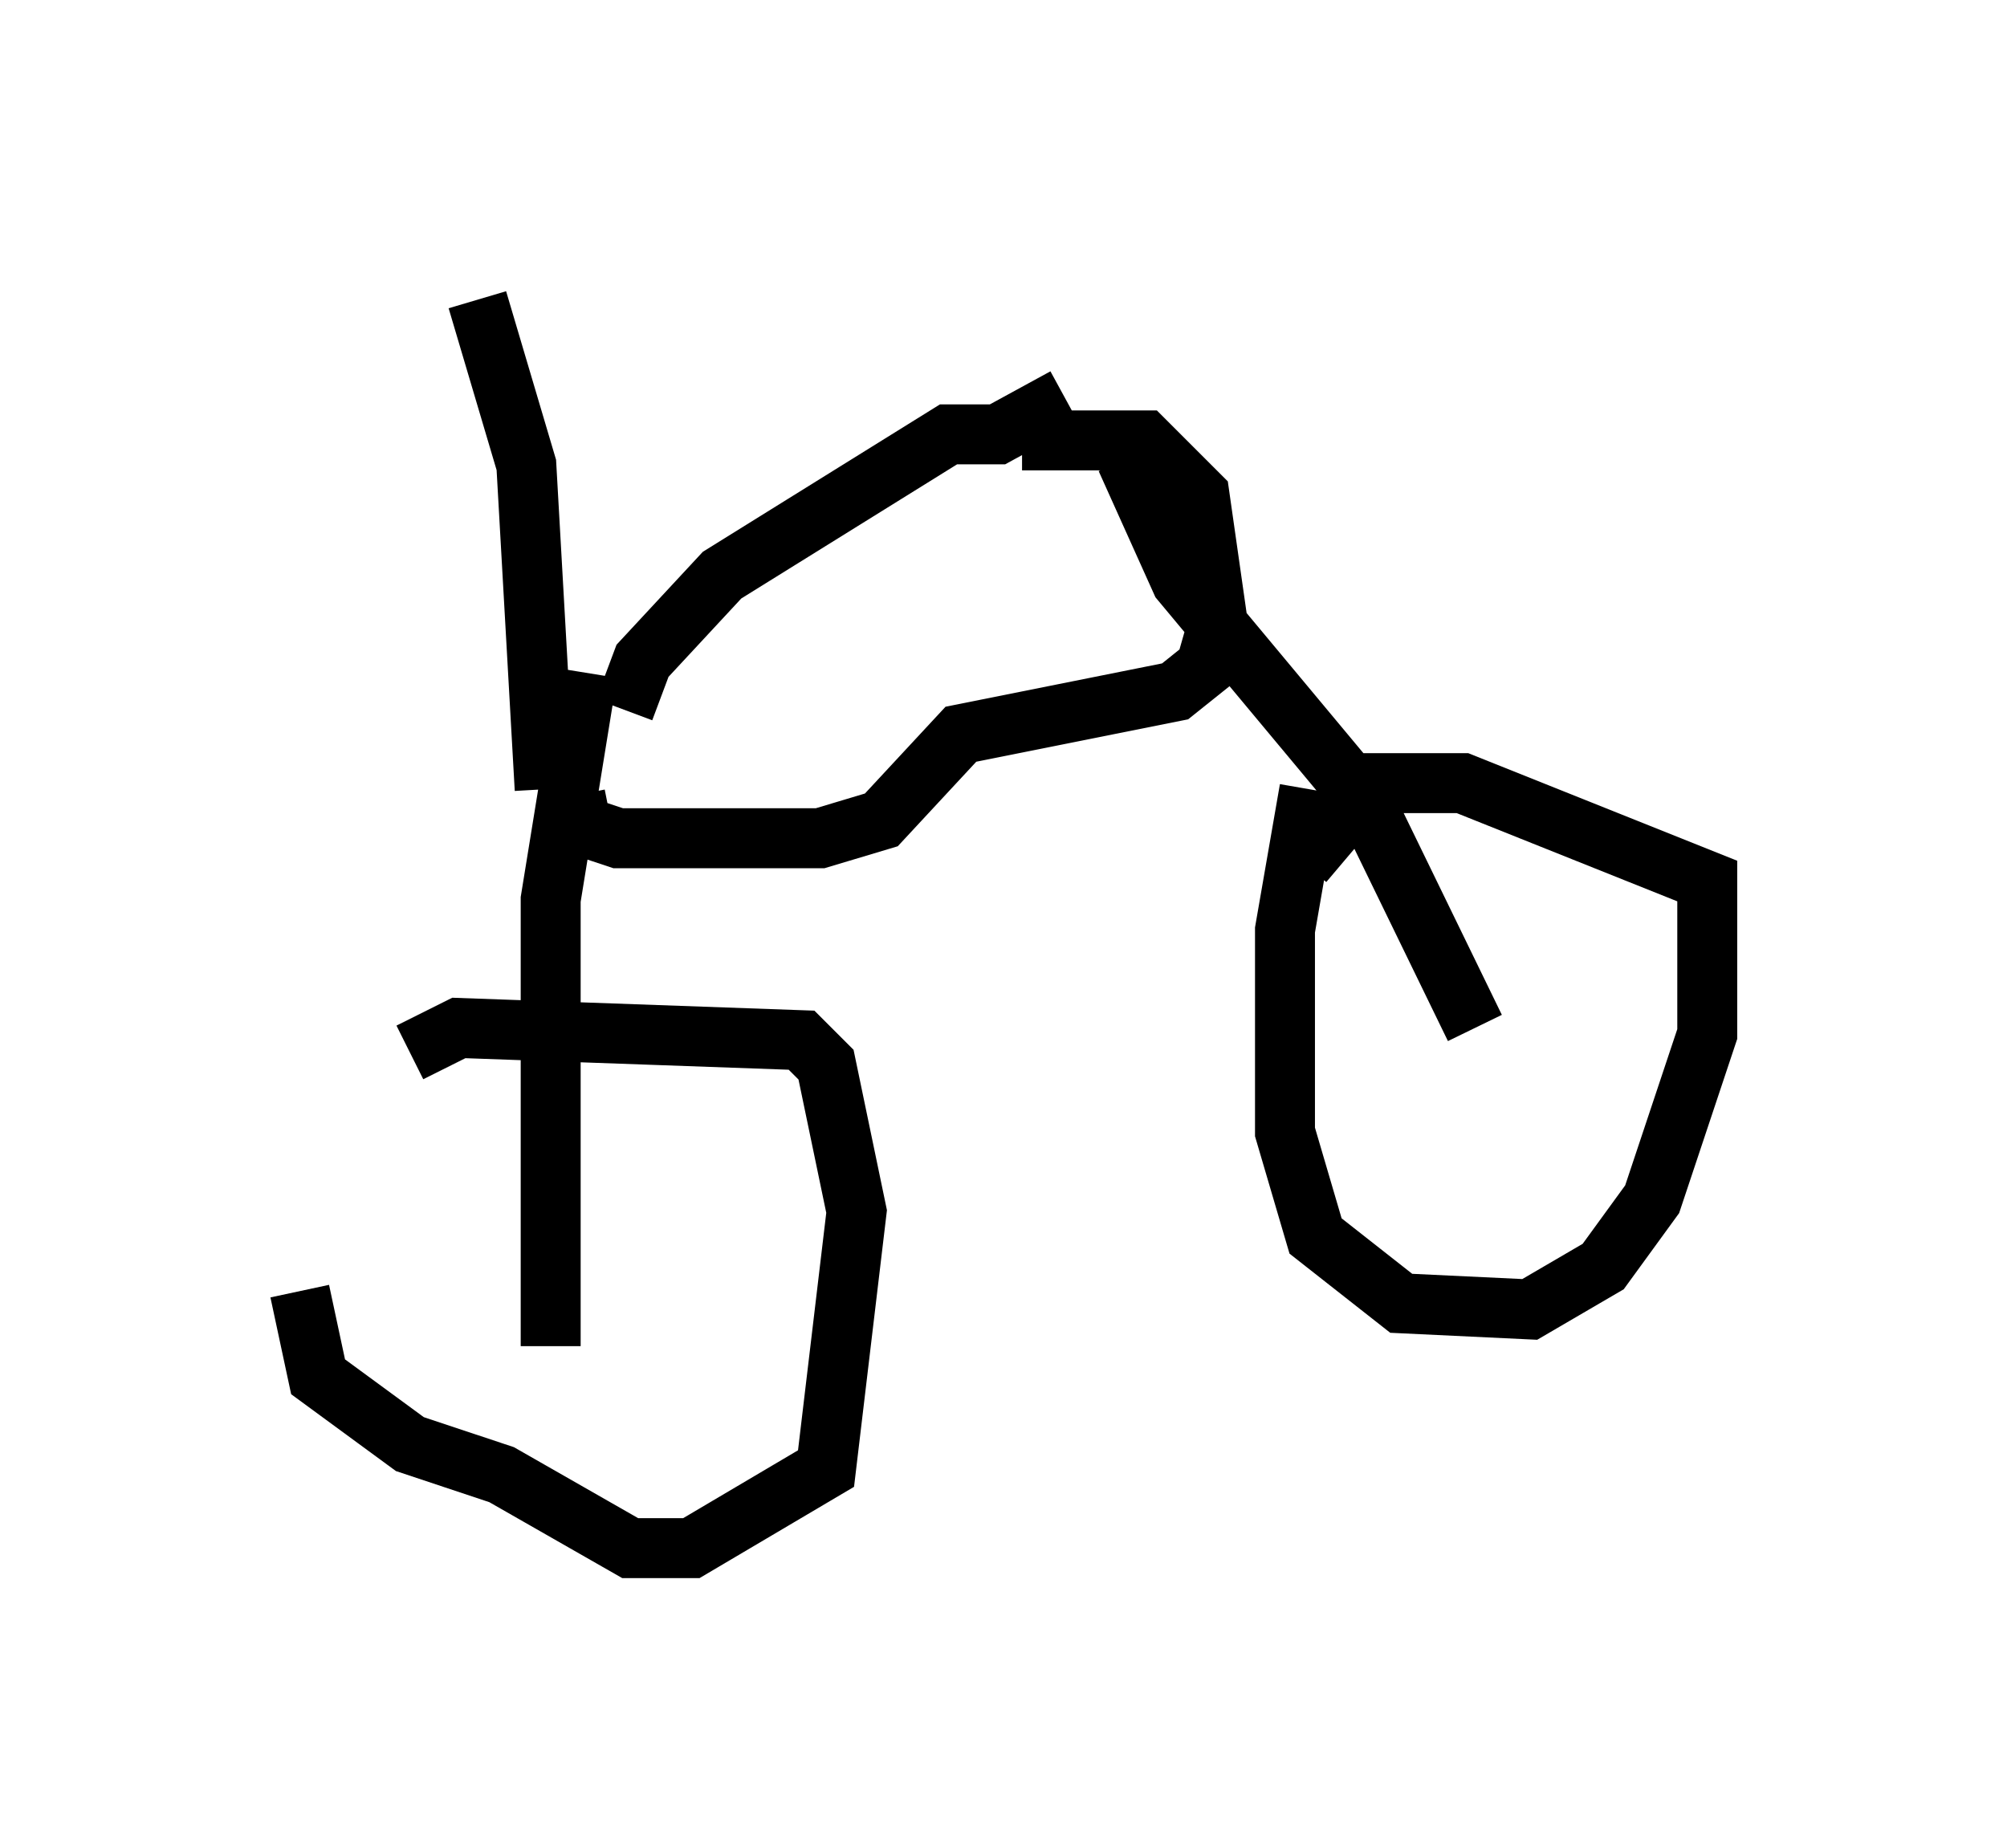<?xml version="1.0" encoding="utf-8" ?>
<svg baseProfile="full" height="30.825" version="1.1" width="33.479" xmlns="http://www.w3.org/2000/svg" xmlns:ev="http://www.w3.org/2001/xml-events" xmlns:xlink="http://www.w3.org/1999/xlink"><defs /><rect fill="white" height="30.825" width="33.479" x="0" y="0" /><path d="M6.94, 17.965 m-1.94, 3.573 l0.306, 1.429 1.531, 1.123 l1.531, 0.51 2.144, 1.225 l1.021, 0.0 2.246, -1.327 l0.51, -4.288 -0.51, -2.45 l-0.408, -0.408 -5.717, -0.204 l-0.817, 0.408 m15.006, -4.39 l-0.408, 2.348 0.0, 3.369 l0.51, 1.735 1.429, 1.123 l2.144, 0.102 1.225, -0.715 l0.817, -1.123 0.919, -2.756 l0.0, -2.552 -4.083, -1.633 l-1.531, 0.0 -1.123, 1.327 m-12.556, 8.065 l0.0, -7.452 0.613, -3.777 m0.613, 0.613 l0.306, -0.817 1.327, -1.429 l3.777, -2.348 0.817, 0.0 l1.123, -0.613 m1.021, 1.021 l0.919, 2.042 3.063, 3.675 l1.838, 3.777 m-15.006, -3.879 l0.102, 0.51 0.613, 0.204 l3.369, 0.0 1.021, -0.306 l1.327, -1.429 3.573, -0.715 l0.51, -0.408 0.204, -0.715 l-0.306, -2.144 -0.919, -0.919 l-2.042, 0.0 m-7.963, 5.819 l-0.306, -5.41 -0.817, -2.756 " fill="none" stroke="black" stroke-width="1" /></svg>